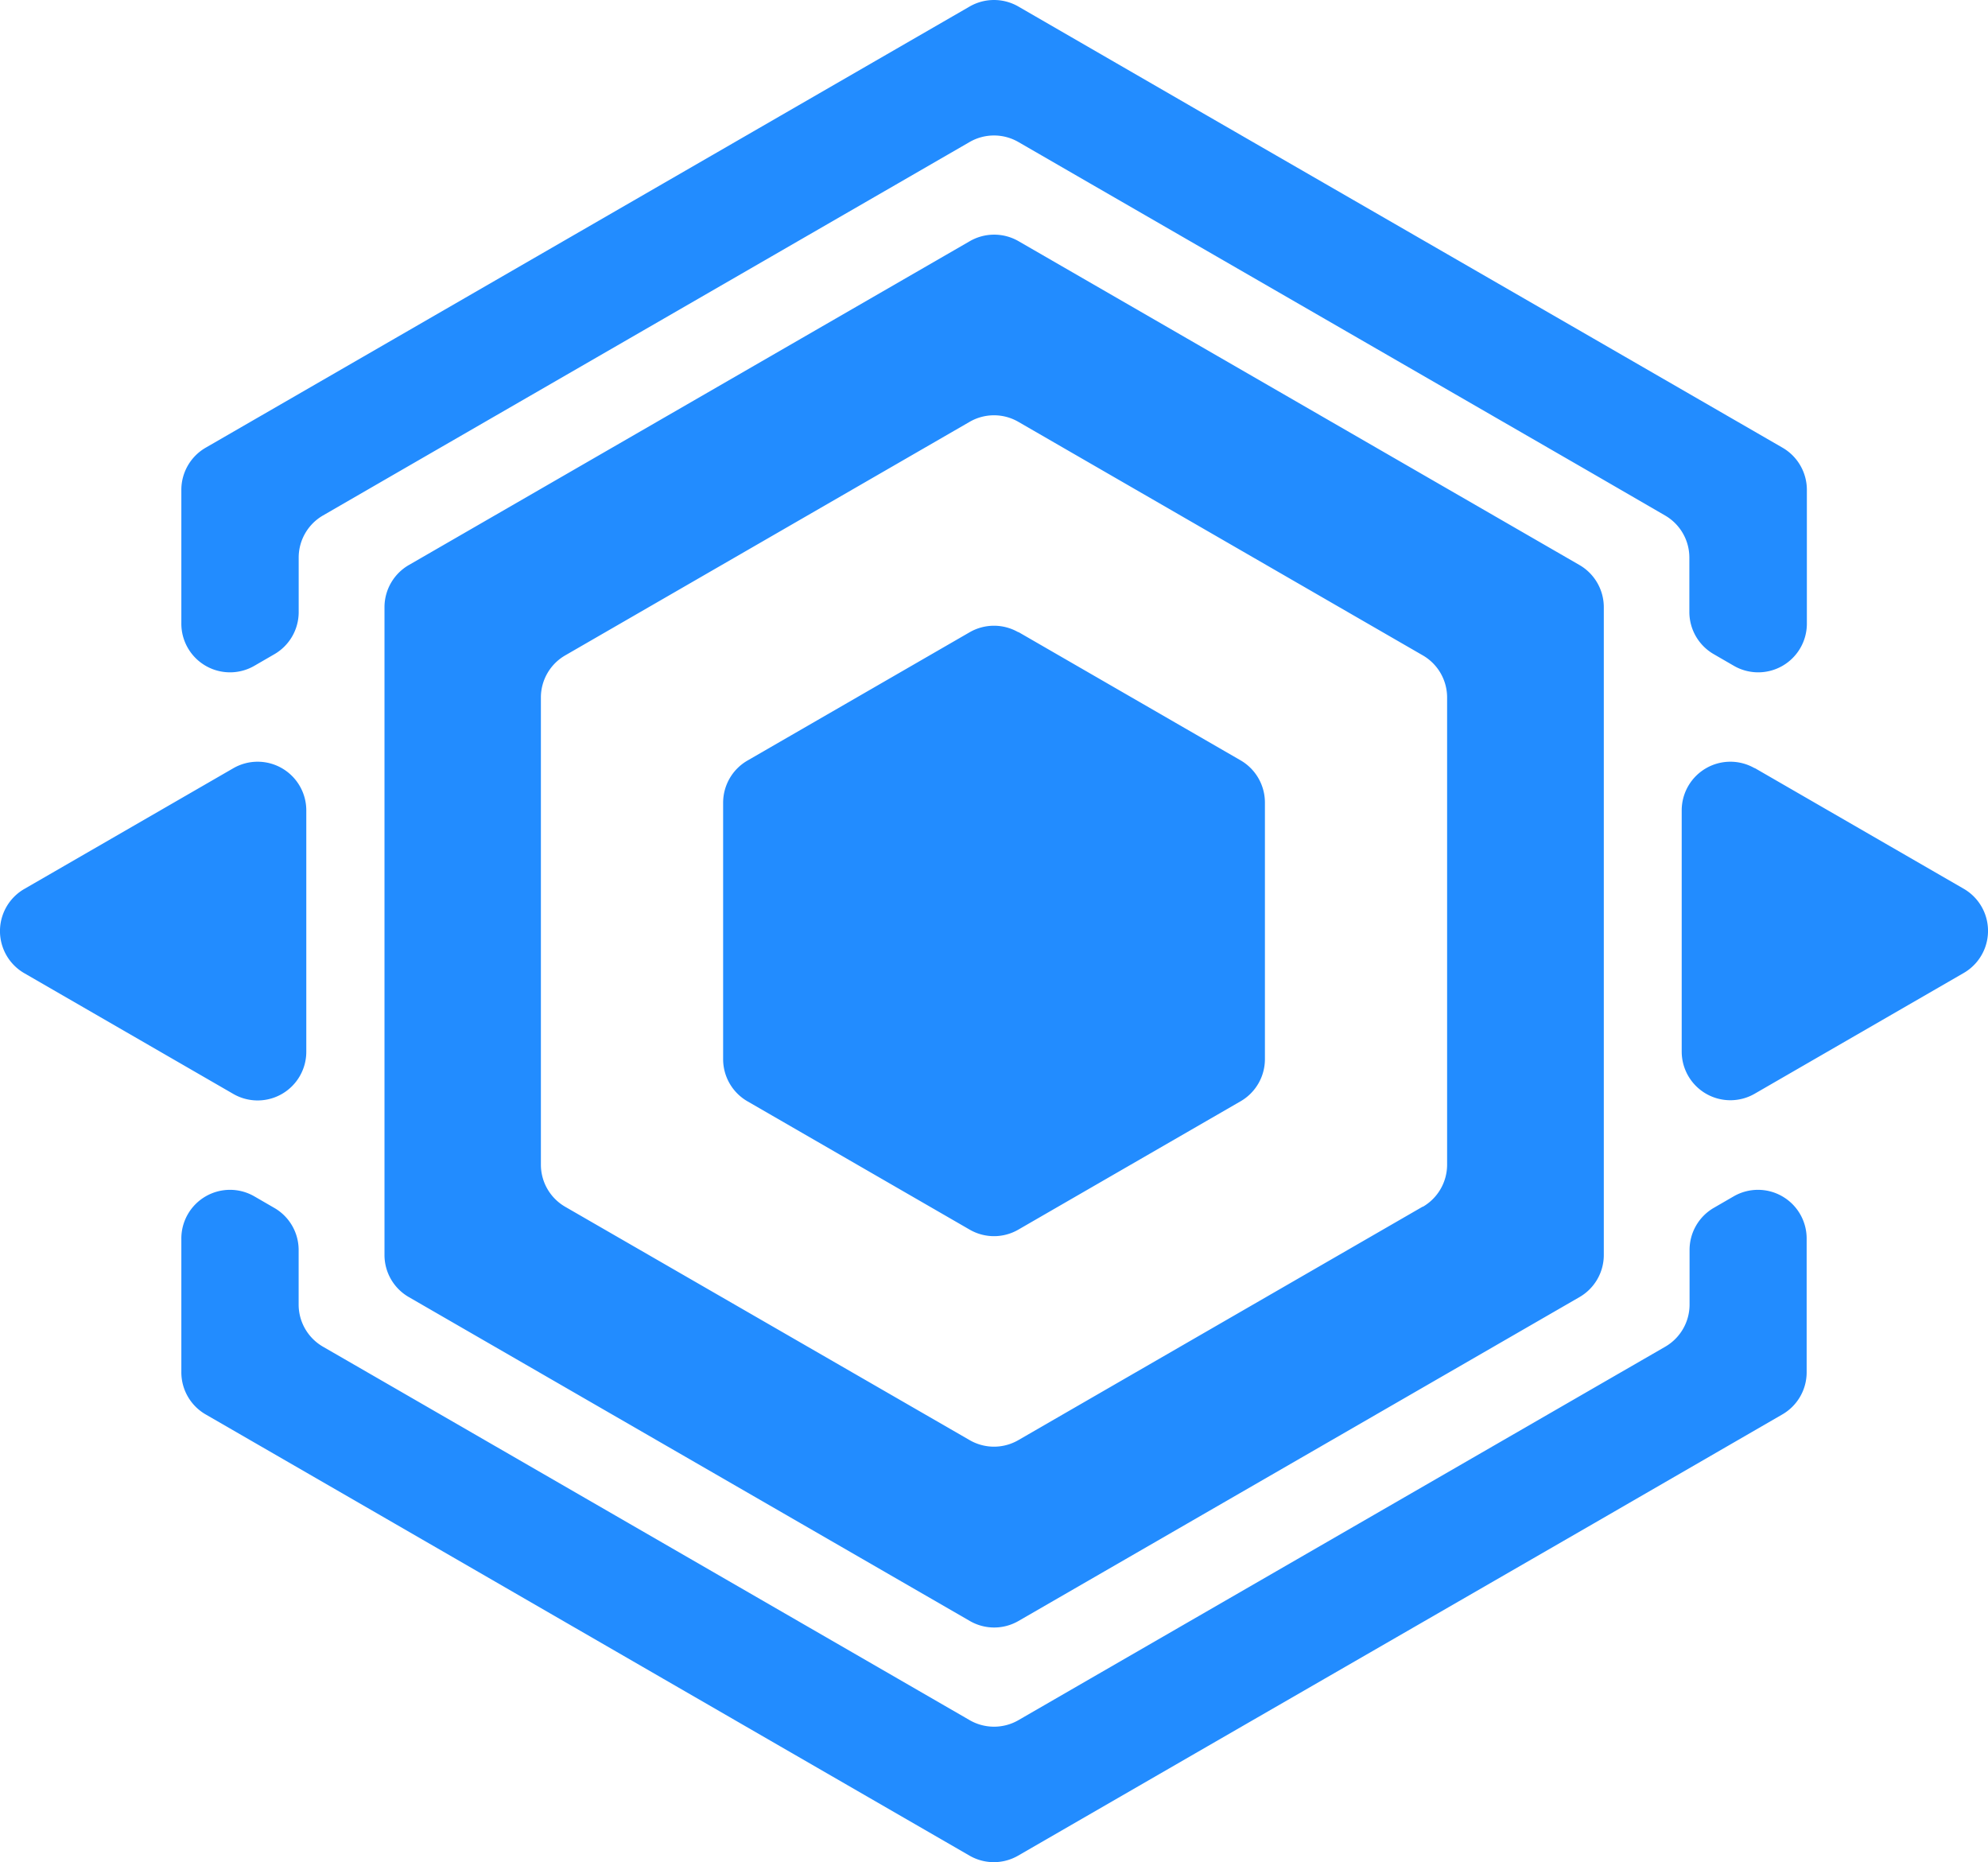 <svg xmlns="http://www.w3.org/2000/svg" viewBox="0 0 467.77 438.06"><defs><style>.cls-1{fill:#228cff;}</style></defs><g id="Layer_2" data-name="Layer 2"><g id="Layer_1-2" data-name="Layer 1"><path class="cls-1" d="M90.47,142.84V295.22a11.42,11.42,0,0,0,5.73,9.91l132,76.19a11.43,11.43,0,0,0,11.45,0l132-76.19a11.44,11.44,0,0,0,5.72-9.91V142.84a11.46,11.46,0,0,0-5.72-9.92l-132-76.19a11.48,11.48,0,0,0-11.45,0l-132,76.19A11.45,11.45,0,0,0,90.47,142.84Zm244.31,141-95.17,54.94a11.43,11.43,0,0,1-11.45,0L133,283.89a11.45,11.45,0,0,1-5.73-9.92V164.08a11.44,11.44,0,0,1,5.73-9.91l95.16-54.94a11.43,11.43,0,0,1,11.45,0l95.17,54.94a11.45,11.45,0,0,1,5.72,9.91V274A11.46,11.46,0,0,1,334.78,283.89Zm78.09-103.17,49.18,28.4a11.44,11.44,0,0,1,0,19.82l-49.18,28.4a11.45,11.45,0,0,1-17.17-9.92V190.64A11.45,11.45,0,0,1,412.87,180.72Zm-173.26-32,52.29,30.19a11.47,11.47,0,0,1,5.73,9.92v60.38a11.44,11.44,0,0,1-5.73,9.91l-52.29,30.19a11.43,11.43,0,0,1-11.45,0l-52.29-30.19a11.44,11.44,0,0,1-5.72-9.91V188.84a11.46,11.46,0,0,1,5.72-9.92l52.29-30.19A11.48,11.48,0,0,1,239.61,148.73ZM64.54,153.91l-4.7,2.72a11.45,11.45,0,0,1-17.17-9.92V115.24a11.46,11.46,0,0,1,5.72-9.92L92.82,79.67l90.91-52.49L228.16,1.53a11.48,11.48,0,0,1,11.45,0L284,27.18,375,79.67l44.43,25.65a11.46,11.46,0,0,1,5.72,9.92v31.47a11.45,11.45,0,0,1-17.17,9.92l-4.7-2.72A11.46,11.46,0,0,1,397.5,144V131.17a11.44,11.44,0,0,0-5.72-9.91L375,111.54,256.44,43.12,239.61,33.4a11.48,11.48,0,0,0-11.45,0l-16.83,9.72L92.82,111.54,76,121.26a11.44,11.44,0,0,0-5.72,9.91V144A11.44,11.44,0,0,1,64.54,153.91ZM403.23,284.15l4.7-2.72a11.45,11.45,0,0,1,17.17,9.92v31.47a11.44,11.44,0,0,1-5.72,9.91L375,358.38,284,410.87l-44.43,25.65a11.43,11.43,0,0,1-11.45,0l-44.43-25.65L92.82,358.38,48.39,332.73a11.44,11.44,0,0,1-5.72-9.91V291.35a11.45,11.45,0,0,1,17.17-9.92l4.7,2.72a11.42,11.42,0,0,1,5.73,9.91v12.83A11.46,11.46,0,0,0,76,316.8l16.83,9.71,118.51,68.43,16.83,9.72a11.48,11.48,0,0,0,11.45,0l16.83-9.72L375,326.51l16.83-9.71a11.46,11.46,0,0,0,5.72-9.91V294.06A11.44,11.44,0,0,1,403.23,284.15ZM54.9,257.34,5.72,228.94a11.44,11.44,0,0,1,0-19.82l49.18-28.4a11.45,11.45,0,0,1,17.17,9.92v56.78A11.45,11.45,0,0,1,54.9,257.34Z"/></g></g></svg>